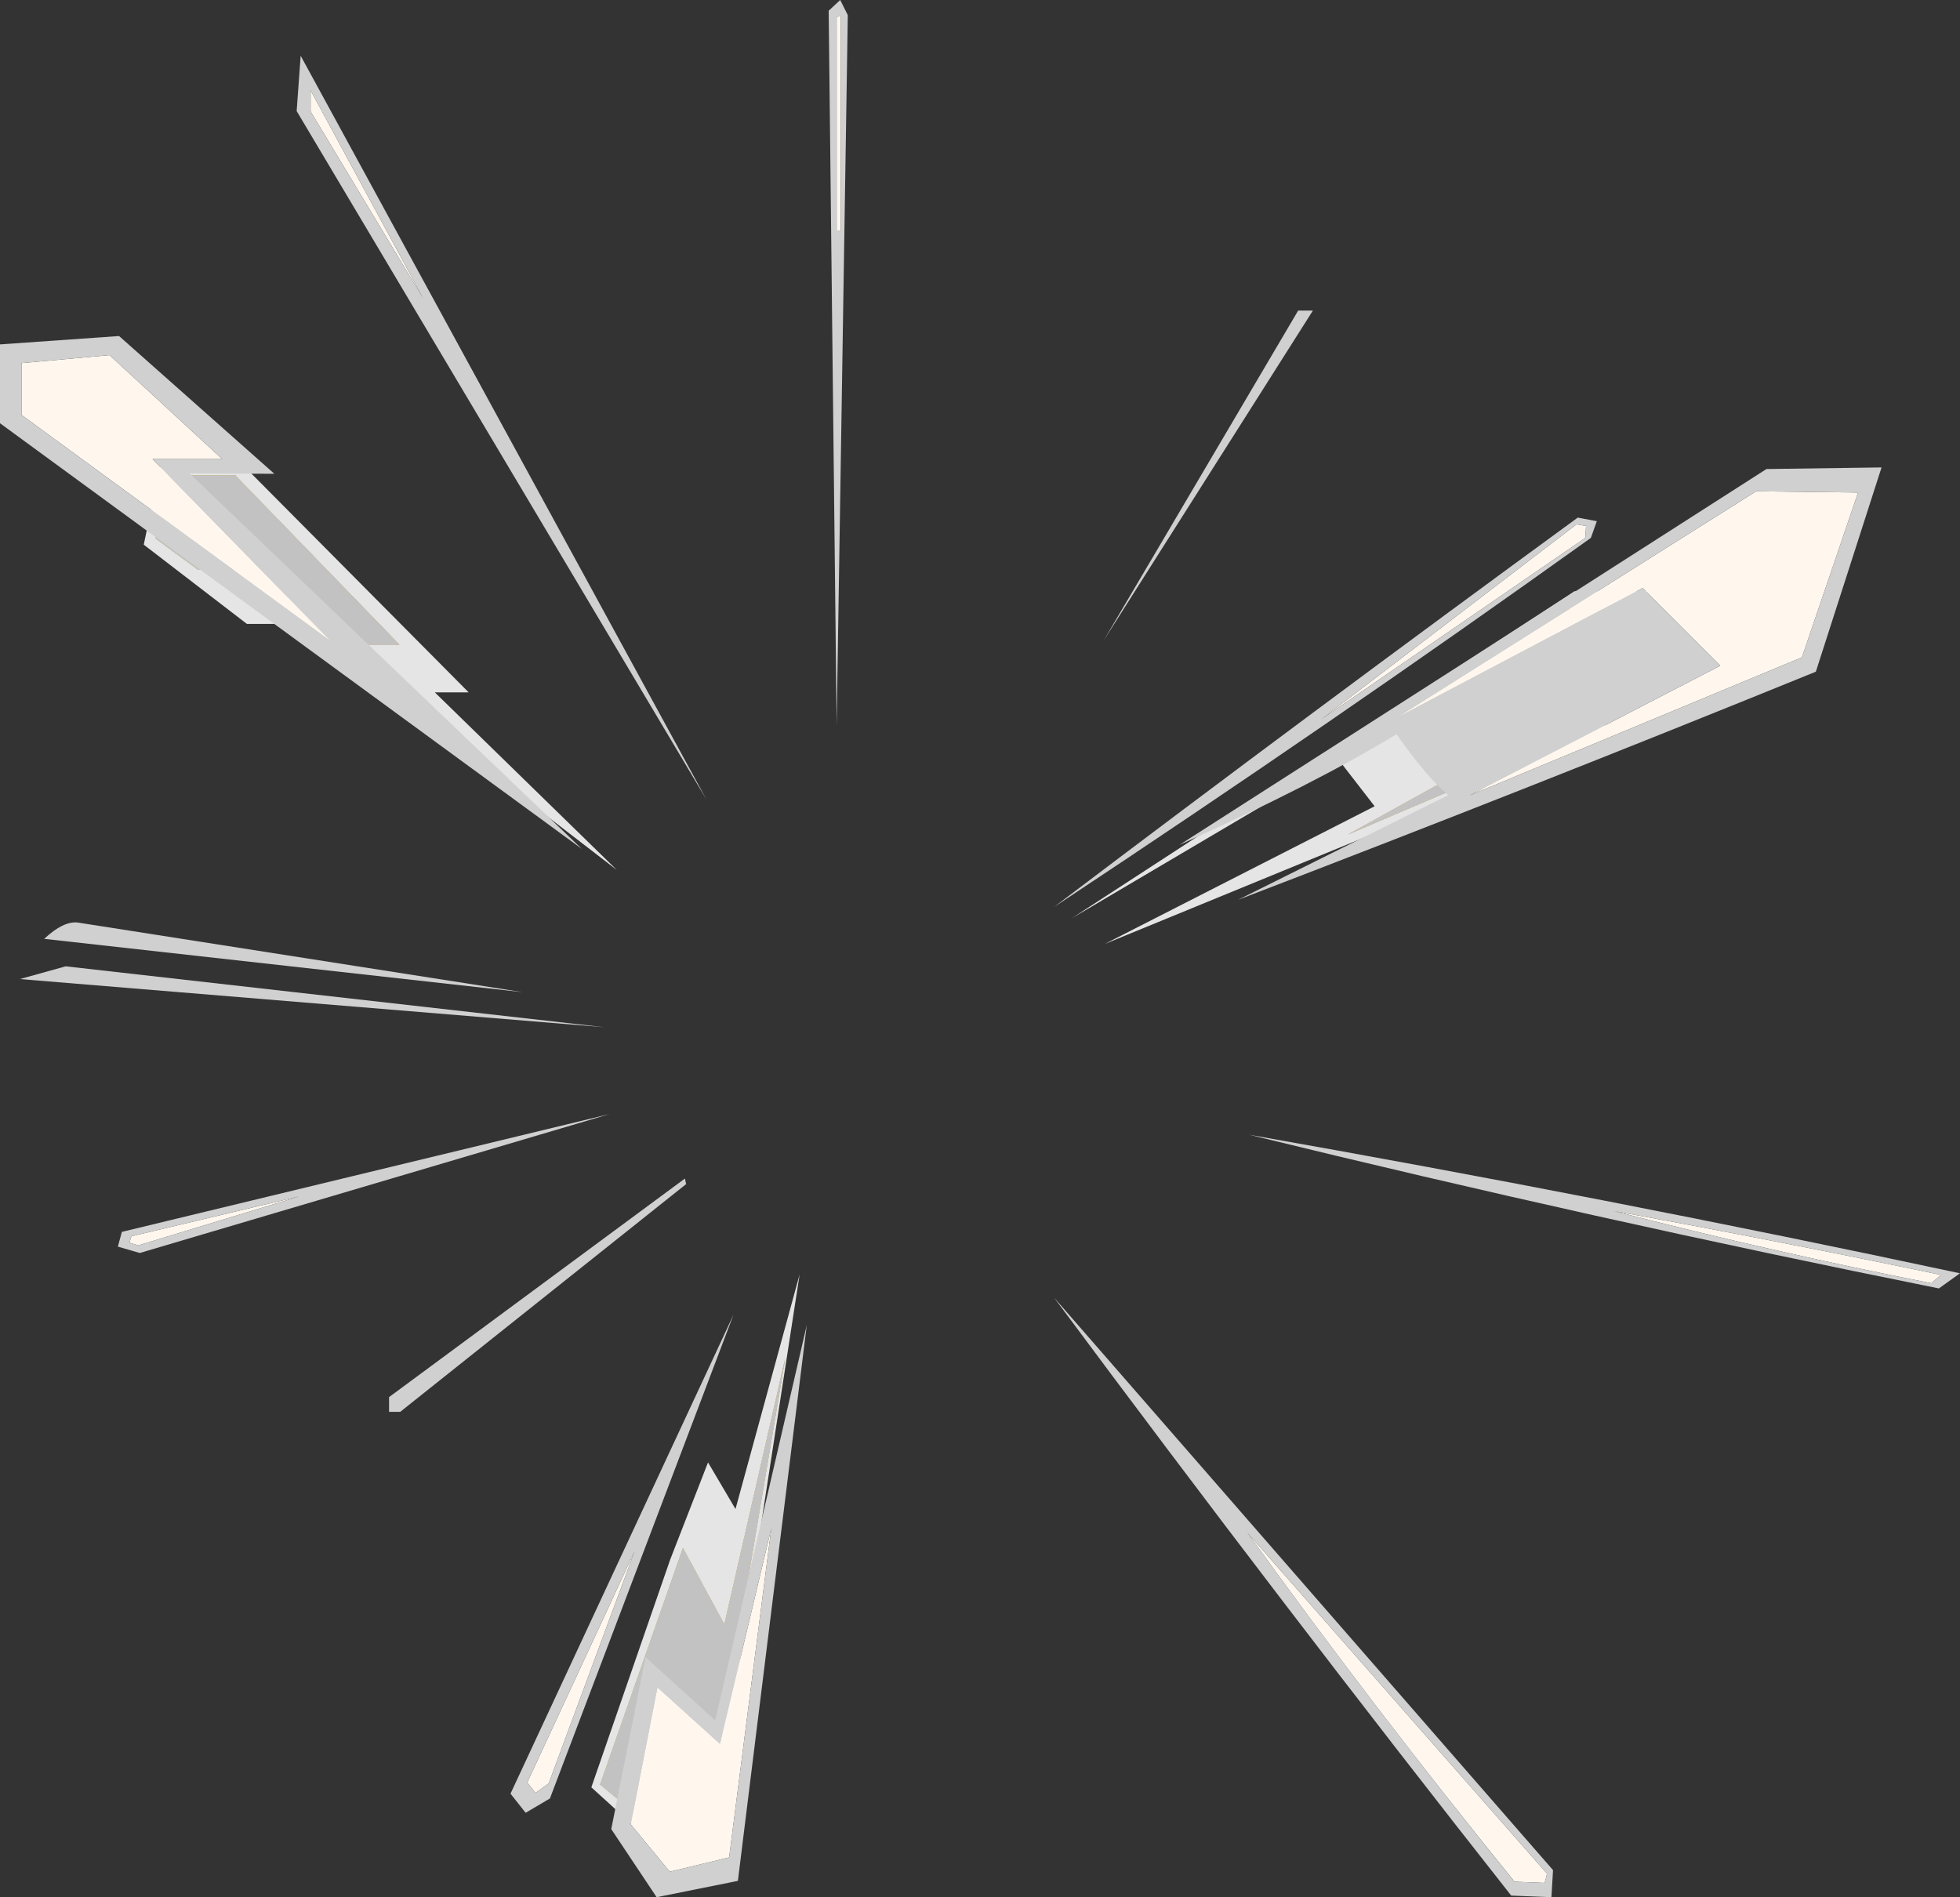 <?xml version="1.0" encoding="UTF-8" standalone="no"?>
<svg xmlns:xlink="http://www.w3.org/1999/xlink" height="238.25px" width="246.1px" xmlns="http://www.w3.org/2000/svg">
  <rect width="100%" height="100%" fill="#333333" stroke="none"/>
  <g transform="matrix(1.0, 0.0, 0.0, 1.0, 18.6, 70.1)">
    <path d="M2.25 -10.4 L10.95 -10.4 31.55 10.85 27.1 10.85 38.15 21.75 13.3 1.4 6.2 1.4 0.9 -2.5 2.25 -10.4 M185.65 6.4 L181.3 21.6 150.65 34.7 165.45 26.5 159.25 19.4 149.3 24.5 177.65 6.4 185.65 6.4 M72.35 133.9 L80.0 100.45 71.3 152.1 63.3 159.4 56.75 154.0 67.15 124.3 72.35 133.9" fill="#f8a800" fill-rule="evenodd" stroke="none"/>
    <path d="M10.95 -10.4 L31.55 10.85 27.1 10.85 38.15 21.75 13.3 1.4 6.2 1.4 0.9 -2.5 2.25 -10.4 10.95 -10.4 M181.3 21.6 L150.65 34.7 165.45 26.5 159.25 19.4 149.3 24.5 177.65 6.4 185.65 6.4 181.3 21.6 M80.0 100.45 L71.3 152.1 63.3 159.4 56.75 154.0 67.15 124.3 72.35 133.9 80.0 100.45" fill="#c2c2c2" fill-rule="evenodd" stroke="none"/>
    <path d="M12.15 -11.45 L40.25 16.85 36.0 16.85 58.85 39.15 18.75 8.25 12.4 8.25 -0.55 -1.7 1.5 -11.45 12.15 -11.45 M10.95 -10.4 L2.25 -10.4 0.9 -2.5 6.2 1.4 13.3 1.4 38.15 21.75 27.1 10.85 31.55 10.85 10.95 -10.4 M188.2 4.15 L182.35 22.9 120.1 48.45 154.0 31.15 149.55 25.4 116.0 45.2 179.1 4.15 188.2 4.15 M181.3 21.6 L185.65 6.4 177.65 6.4 149.3 24.5 159.25 19.4 165.45 26.5 150.65 34.7 181.3 21.6 M65.55 125.75 L70.3 113.55 73.75 119.4 81.8 89.95 72.05 153.2 63.4 161.4 55.65 154.35 65.55 125.75 M80.0 100.45 L72.35 133.9 67.15 124.3 56.75 154.0 63.3 159.4 71.3 152.1 80.0 100.45" fill="#e5e5e5" fill-rule="evenodd" stroke="none"/>
    <path d="M86.45 -68.0 L86.95 -68.05 86.95 -41.15 86.45 -41.15 86.45 -68.0 M9.3 -12.45 L0.55 -12.45 22.85 10.35 -15.9 -18.0 -15.9 -24.5 -4.85 -25.5 9.3 -12.45 M20.4 -56.1 L20.4 -58.75 34.55 -32.6 20.4 -56.1 M180.45 -2.55 L147.35 20.2 179.35 -4.25 180.55 -4.05 180.45 -2.55 M214.7 -8.25 L207.65 12.45 165.9 29.8 197.4 13.5 187.65 3.75 156.75 20.05 201.9 -8.4 214.7 -8.25 M185.25 82.2 Q205.25 85.85 225.1 90.0 L223.9 91.05 Q203.9 87.1 184.1 82.0 L185.25 82.2 M171.4 166.0 Q154.05 144.6 138.0 122.35 L175.65 165.2 175.35 166.35 171.55 166.2 171.4 166.0 M65.5 164.95 L60.6 159.0 63.95 141.8 71.8 148.9 78.25 121.8 72.95 163.15 65.5 164.95 M48.65 155.05 L47.6 153.75 61.1 124.65 50.3 153.85 48.65 155.05 M-1.25 86.3 L-2.35 85.95 -2.1 85.15 18.95 80.15 -1.25 86.3" fill="#fff7ee" fill-rule="evenodd" stroke="none"/>
    <path d="M18.65 -56.15 L19.15 -63.1 70.1 30.3 18.65 -56.15 M20.4 -56.1 L34.55 -32.6 20.4 -58.75 20.4 -56.1 M15.85 -10.6 L5.2 -10.65 54.45 36.5 -18.6 -16.95 -18.6 -26.85 -3.65 -27.9 15.85 -10.6 M9.3 -12.45 L-4.85 -25.5 -15.9 -24.5 -15.9 -18.0 22.85 10.35 0.55 -12.45 9.3 -12.45 M86.45 -68.0 L86.45 -41.15 86.95 -41.15 86.95 -68.05 86.45 -68.0 M85.45 -68.75 L86.9 -70.1 87.85 -68.2 86.45 21.0 85.45 -68.75 M146.25 -31.1 L120.0 10.3 144.4 -31.1 146.25 -31.1 M179.5 -5.1 L181.9 -4.65 181.15 -2.55 Q148.75 20.65 113.75 43.8 146.5 19.0 179.3 -4.95 L179.5 -5.1 M180.55 -4.05 L179.35 -4.25 147.35 20.2 180.45 -2.55 180.55 -4.05 M217.65 -11.4 L209.4 14.25 Q173.65 28.8 136.85 42.9 L163.25 29.75 Q160.45 27.4 156.75 22.1 146.4 28.4 129.5 36.0 L203.2 -11.2 217.65 -11.4 M185.25 82.2 L184.1 82.0 Q203.9 87.1 223.9 91.05 L225.1 90.0 Q205.25 85.85 185.25 82.2 M214.7 -8.25 L201.9 -8.4 156.75 20.05 187.65 3.75 197.4 13.5 165.9 29.8 207.65 12.45 214.7 -8.25 M224.85 91.7 Q181.55 83.0 138.25 72.4 183.1 80.3 227.5 89.8 L224.85 91.7 M176.2 168.15 L171.15 167.95 Q142.25 131.25 113.75 92.85 L176.4 164.75 176.2 168.15 M67.4 77.9 L67.55 78.6 31.65 107.2 30.25 107.2 30.25 105.35 67.4 77.9 M171.55 166.2 L175.35 166.35 175.65 165.2 138.0 122.35 Q154.15 144.7 171.55 166.2 M71.2 145.95 L82.7 96.3 74.05 166.1 63.85 168.15 58.15 159.6 62.45 138.0 71.2 145.95 M-16.1 52.85 L-10.35 51.25 57.3 58.9 -16.1 52.85 M-13.05 47.8 Q-10.65 45.55 -8.85 45.75 L47.05 54.5 -13.05 47.8 M47.6 153.75 L48.65 155.05 50.3 153.85 61.1 124.65 47.6 153.75 M47.4 157.55 L45.5 155.15 73.5 95.0 50.45 155.75 47.4 157.55 M65.5 164.95 L72.95 163.15 78.25 121.8 71.8 148.9 63.95 141.8 60.6 159.0 65.5 164.95 M-2.35 85.95 L-1.25 86.3 18.95 80.15 -2.1 85.15 -2.35 85.95 M-1.05 87.25 L-3.8 86.45 -3.3 84.6 57.95 69.8 -1.05 87.25" fill="#d0d0d0" fill-rule="evenodd" stroke="none"/>
  </g>
</svg>
